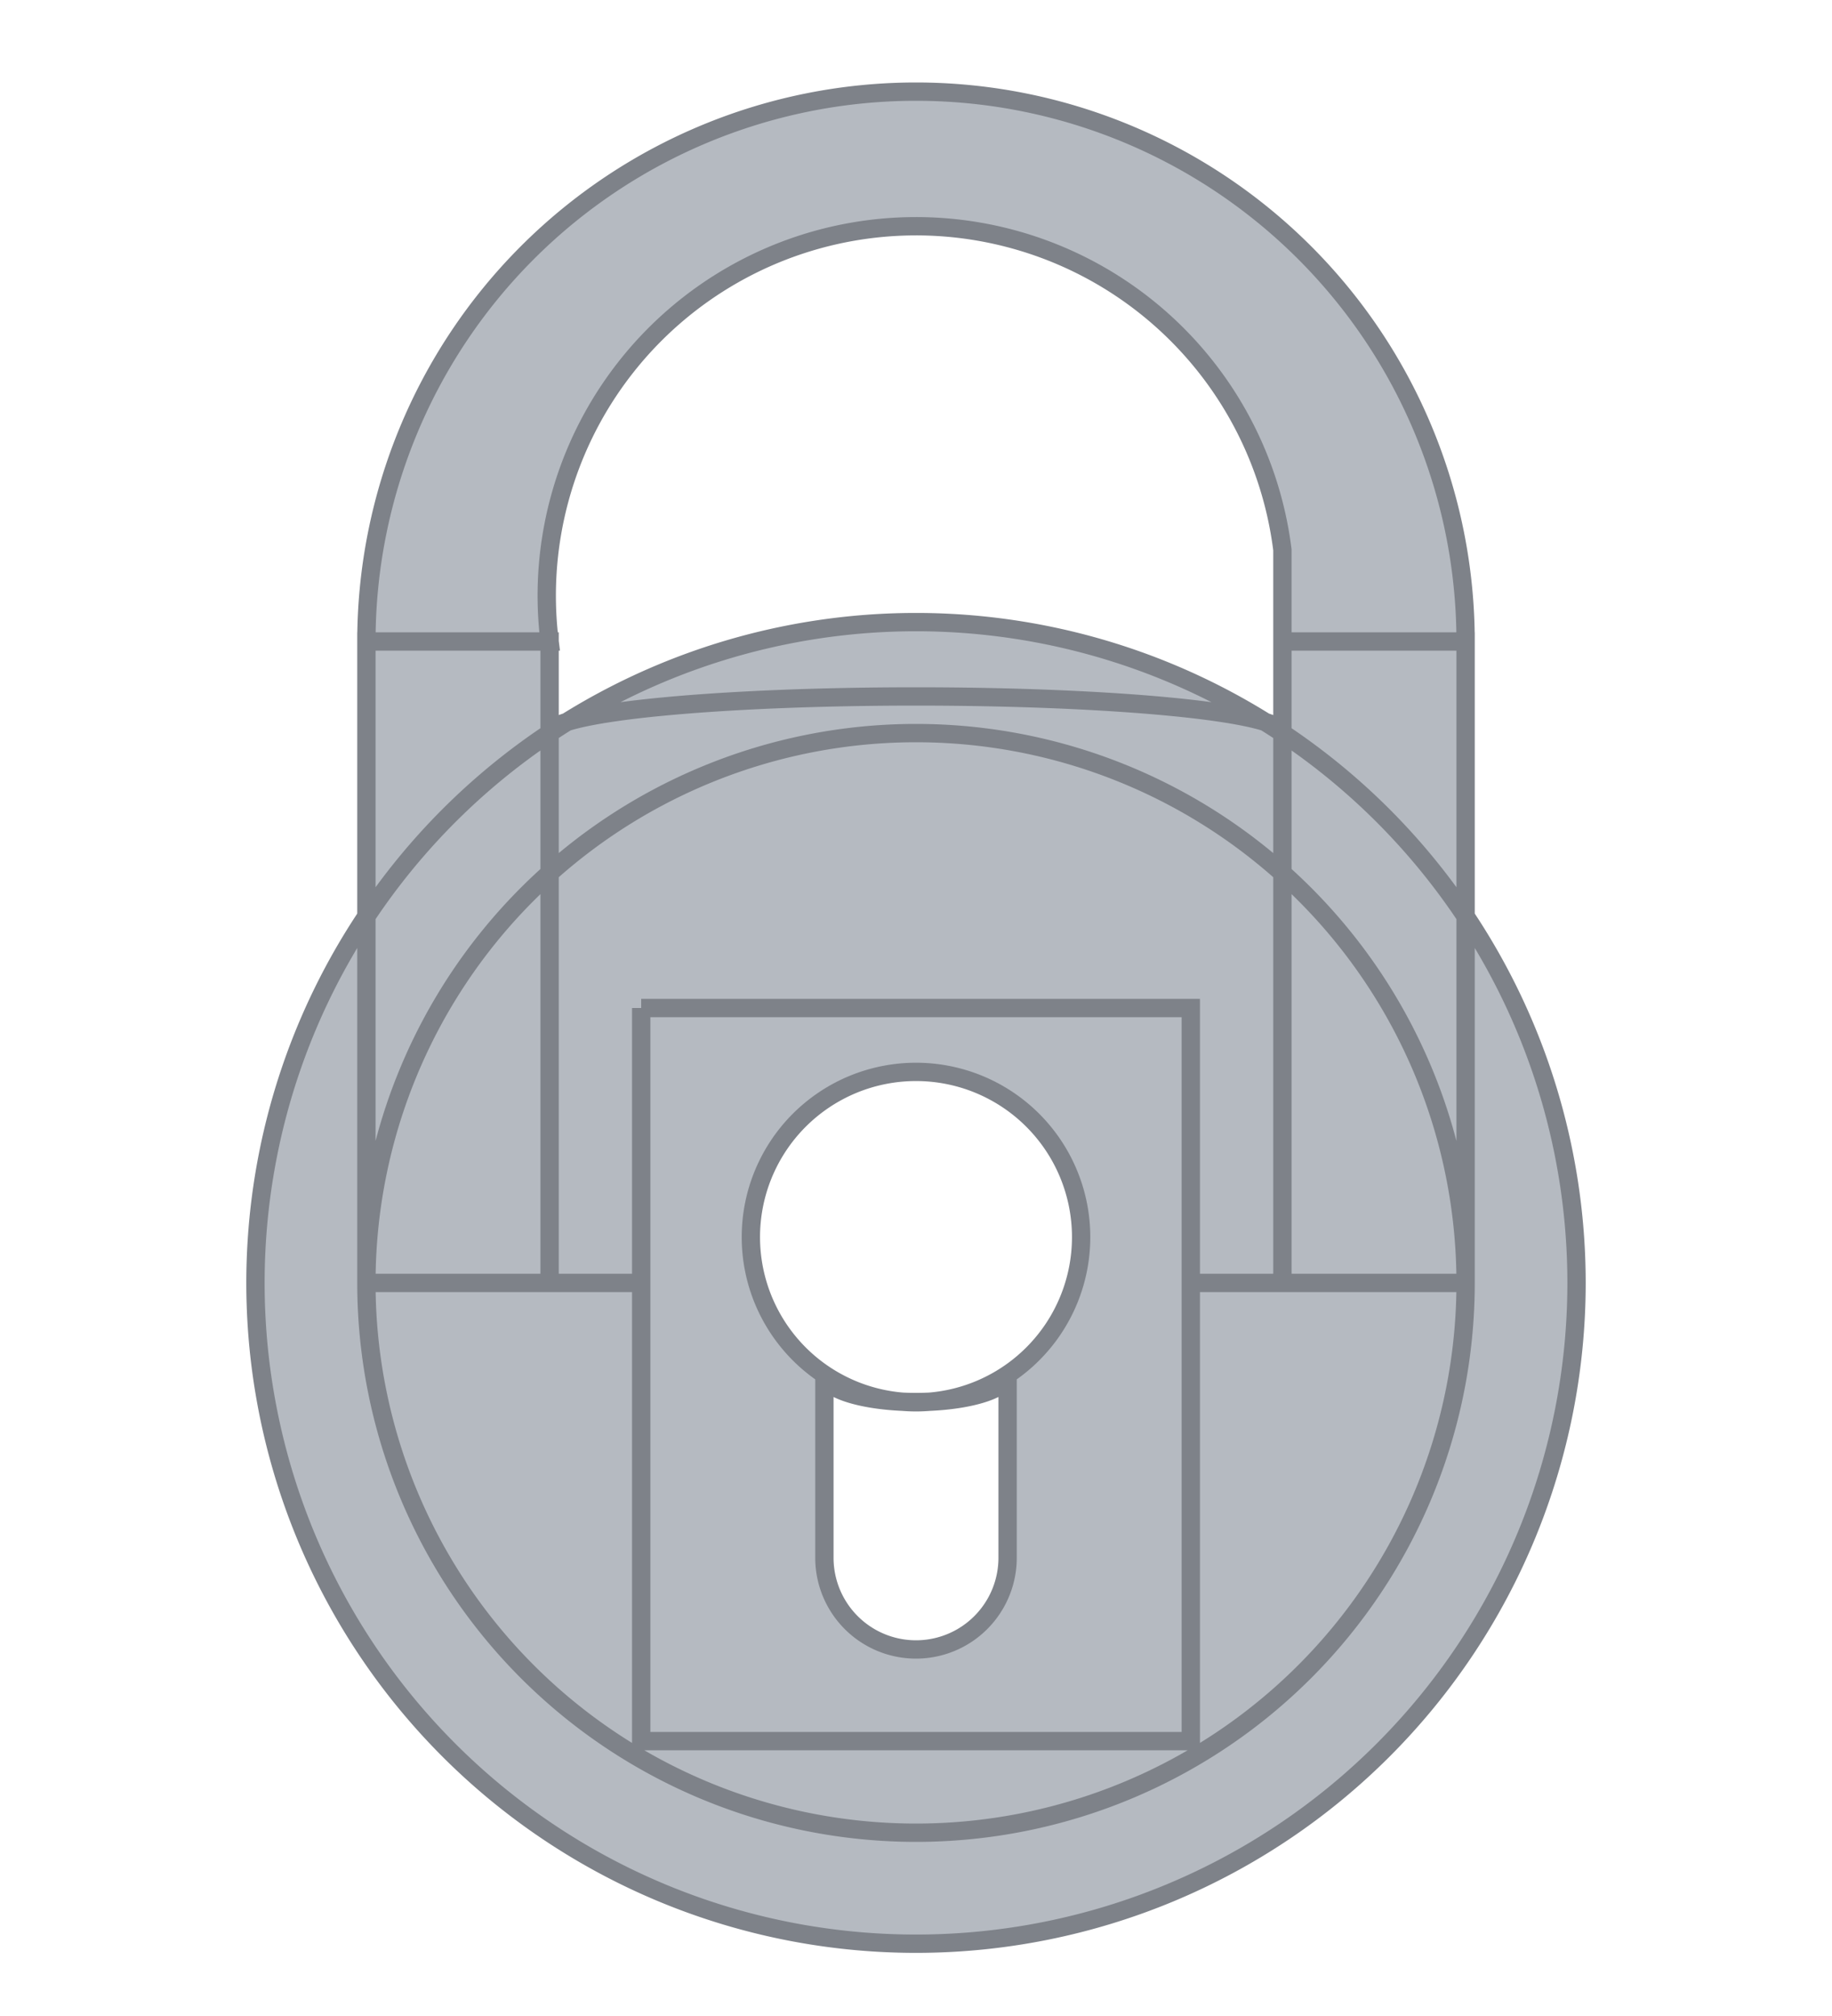 <svg xmlns="http://www.w3.org/2000/svg" viewBox="0 -1 20 22">
	<path d="M 16 6 A 1 1 0 0 0 4 6 V 13 A 1 1 0 0 1 16 13 V 6 H 14 V 13 H 16 M 4 13 H 6 V 6 H 4 V 9 A 1 1 0 0 0 16 17 A 1 1 0 0 0 4 9 V 6 H 6 A 1 1 0 0 1 14 5 V 7 A 1 0.1 0 0 0 6 7 M 11 14 V 16 A 1 1 0 0 1 9 16 V 14 A 1 0.3 0 0 0 11 14 M 9 14 A 1 1 0 0 1 11 11 A 1 1 0 0 1 9 14 M 4 13 A 1 1 0 0 0 16 13 M 13 13 V 18 H 7 V 13 M 6 13 H 7 V 10 M 14 13 H 13 M 13 10 V 13 V 10 H 7" stroke="#7e8289" stroke-width="0.2" fill="#b5bac1"/>
</svg>